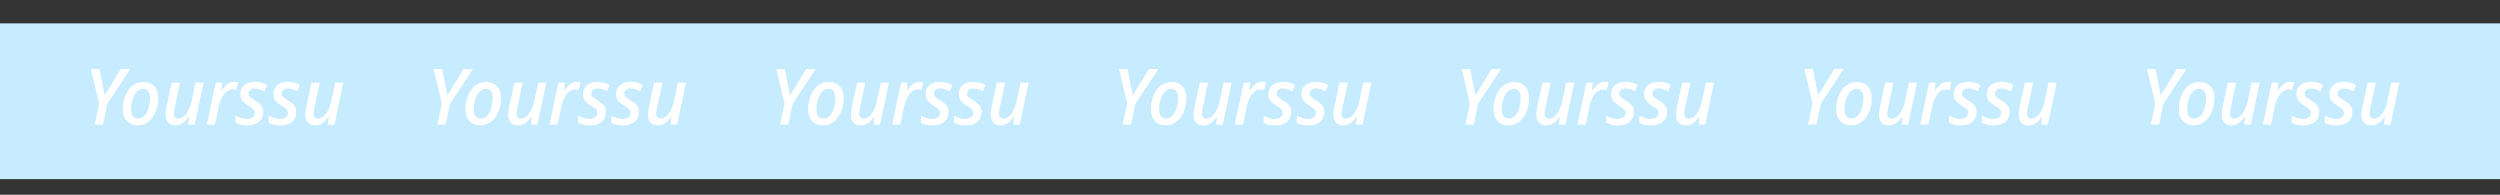 <svg width="321" height="25" viewBox="0 0 321 25" fill="none" xmlns="http://www.w3.org/2000/svg">
<rect x="0" y="0" width="321" height="25" fill="#333333" stroke="none"/>
<rect y="3" width="321" height="20" fill="#C7EBFF"/>
<path d="M12.152 16L12.732 13.31L11.682 8.86H12.762L13.452 12.24L15.522 8.86H16.732L13.782 13.33L13.222 16H12.152ZM17.663 16.09C17.276 16.09 16.939 16.007 16.653 15.84C16.373 15.673 16.153 15.437 15.993 15.13C15.839 14.823 15.763 14.46 15.763 14.04C15.763 13.7 15.799 13.36 15.873 13.02C15.946 12.68 16.053 12.36 16.193 12.06C16.333 11.76 16.509 11.497 16.723 11.27C16.943 11.037 17.193 10.857 17.473 10.73C17.759 10.597 18.079 10.53 18.433 10.53C18.826 10.53 19.163 10.613 19.443 10.78C19.729 10.947 19.949 11.187 20.103 11.5C20.256 11.807 20.333 12.173 20.333 12.6C20.333 12.94 20.296 13.277 20.223 13.61C20.149 13.943 20.043 14.26 19.903 14.56C19.763 14.853 19.586 15.117 19.373 15.35C19.159 15.577 18.909 15.757 18.623 15.89C18.343 16.023 18.023 16.09 17.663 16.09ZM17.763 15.22C17.929 15.22 18.089 15.18 18.243 15.1C18.396 15.013 18.533 14.893 18.653 14.74C18.779 14.58 18.886 14.39 18.973 14.17C19.066 13.95 19.136 13.703 19.183 13.43C19.236 13.157 19.263 12.86 19.263 12.54C19.263 12.347 19.233 12.163 19.173 11.99C19.119 11.817 19.029 11.677 18.903 11.57C18.776 11.457 18.603 11.4 18.383 11.4C18.189 11.4 18.009 11.45 17.843 11.55C17.683 11.643 17.539 11.777 17.413 11.95C17.293 12.123 17.186 12.323 17.093 12.55C17.006 12.77 16.939 13.01 16.893 13.27C16.853 13.523 16.833 13.783 16.833 14.05C16.833 14.423 16.909 14.713 17.063 14.92C17.223 15.12 17.456 15.22 17.763 15.22ZM22.532 16.1C22.266 16.1 22.036 16.047 21.842 15.94C21.656 15.833 21.512 15.677 21.412 15.47C21.312 15.263 21.262 15.013 21.262 14.72C21.262 14.573 21.272 14.423 21.292 14.27C21.312 14.117 21.339 13.957 21.372 13.79L22.052 10.61H23.112L22.412 13.93C22.386 14.063 22.362 14.183 22.342 14.29C22.329 14.397 22.322 14.493 22.322 14.58C22.322 14.787 22.369 14.947 22.462 15.06C22.556 15.173 22.706 15.23 22.912 15.23C23.126 15.23 23.339 15.147 23.552 14.98C23.772 14.813 23.976 14.56 24.162 14.22C24.349 13.873 24.499 13.437 24.612 12.91L25.102 10.61H26.142L25.002 16H24.162L24.272 15H24.232C24.106 15.18 23.959 15.357 23.792 15.53C23.632 15.697 23.449 15.833 23.242 15.94C23.036 16.047 22.799 16.1 22.532 16.1ZM26.548 16L27.698 10.61H28.528L28.418 11.61H28.468C28.608 11.41 28.755 11.23 28.908 11.07C29.062 10.903 29.232 10.77 29.418 10.67C29.605 10.563 29.815 10.51 30.048 10.51C30.135 10.51 30.225 10.517 30.318 10.53C30.412 10.537 30.492 10.55 30.558 10.57L30.318 11.55C30.245 11.53 30.168 11.513 30.088 11.5C30.008 11.487 29.925 11.48 29.838 11.48C29.625 11.48 29.425 11.537 29.238 11.65C29.058 11.763 28.895 11.917 28.748 12.11C28.602 12.303 28.475 12.523 28.368 12.77C28.262 13.017 28.178 13.277 28.118 13.55L27.598 16H26.548ZM31.716 16.1C31.402 16.1 31.126 16.07 30.886 16.01C30.646 15.95 30.432 15.87 30.246 15.77L30.256 14.84C30.442 14.953 30.659 15.053 30.906 15.14C31.159 15.227 31.416 15.27 31.676 15.27C31.896 15.27 32.079 15.24 32.226 15.18C32.379 15.113 32.499 15.023 32.586 14.91C32.672 14.79 32.716 14.653 32.716 14.5C32.716 14.38 32.692 14.277 32.646 14.19C32.599 14.097 32.516 14.003 32.396 13.91C32.282 13.817 32.116 13.707 31.896 13.58C31.669 13.44 31.479 13.3 31.326 13.16C31.172 13.02 31.056 12.867 30.976 12.7C30.896 12.527 30.856 12.327 30.856 12.1C30.862 11.767 30.939 11.483 31.086 11.25C31.232 11.017 31.442 10.837 31.716 10.71C31.996 10.577 32.326 10.51 32.706 10.51C33.012 10.51 33.299 10.547 33.566 10.62C33.832 10.693 34.072 10.79 34.286 10.91L33.946 11.71C33.772 11.623 33.582 11.543 33.376 11.47C33.176 11.397 32.949 11.36 32.696 11.36C32.469 11.36 32.282 11.42 32.136 11.54C31.989 11.66 31.916 11.82 31.916 12.02C31.916 12.12 31.939 12.213 31.986 12.3C32.032 12.38 32.112 12.467 32.226 12.56C32.339 12.647 32.496 12.753 32.696 12.88C32.909 13.007 33.099 13.137 33.266 13.27C33.432 13.403 33.562 13.56 33.656 13.74C33.749 13.913 33.796 14.127 33.796 14.38C33.789 14.753 33.699 15.07 33.526 15.33C33.359 15.583 33.119 15.777 32.806 15.91C32.499 16.037 32.136 16.1 31.716 16.1ZM35.964 16.1C35.651 16.1 35.374 16.07 35.134 16.01C34.894 15.95 34.681 15.87 34.494 15.77L34.504 14.84C34.691 14.953 34.907 15.053 35.154 15.14C35.407 15.227 35.664 15.27 35.924 15.27C36.144 15.27 36.327 15.24 36.474 15.18C36.627 15.113 36.747 15.023 36.834 14.91C36.92 14.79 36.964 14.653 36.964 14.5C36.964 14.38 36.941 14.277 36.894 14.19C36.847 14.097 36.764 14.003 36.644 13.91C36.531 13.817 36.364 13.707 36.144 13.58C35.917 13.44 35.727 13.3 35.574 13.16C35.42 13.02 35.304 12.867 35.224 12.7C35.144 12.527 35.104 12.327 35.104 12.1C35.111 11.767 35.187 11.483 35.334 11.25C35.48 11.017 35.691 10.837 35.964 10.71C36.244 10.577 36.574 10.51 36.954 10.51C37.261 10.51 37.547 10.547 37.814 10.62C38.081 10.693 38.321 10.79 38.534 10.91L38.194 11.71C38.02 11.623 37.831 11.543 37.624 11.47C37.424 11.397 37.197 11.36 36.944 11.36C36.717 11.36 36.531 11.42 36.384 11.54C36.237 11.66 36.164 11.82 36.164 12.02C36.164 12.12 36.187 12.213 36.234 12.3C36.281 12.38 36.361 12.467 36.474 12.56C36.587 12.647 36.744 12.753 36.944 12.88C37.157 13.007 37.347 13.137 37.514 13.27C37.681 13.403 37.81 13.56 37.904 13.74C37.997 13.913 38.044 14.127 38.044 14.38C38.037 14.753 37.947 15.07 37.774 15.33C37.607 15.583 37.367 15.777 37.054 15.91C36.747 16.037 36.384 16.1 35.964 16.1ZM40.472 16.1C40.205 16.1 39.975 16.047 39.782 15.94C39.595 15.833 39.452 15.677 39.352 15.47C39.252 15.263 39.202 15.013 39.202 14.72C39.202 14.573 39.212 14.423 39.232 14.27C39.252 14.117 39.279 13.957 39.312 13.79L39.992 10.61H41.052L40.352 13.93C40.325 14.063 40.302 14.183 40.282 14.29C40.269 14.397 40.262 14.493 40.262 14.58C40.262 14.787 40.309 14.947 40.402 15.06C40.495 15.173 40.645 15.23 40.852 15.23C41.065 15.23 41.279 15.147 41.492 14.98C41.712 14.813 41.915 14.56 42.102 14.22C42.288 13.873 42.438 13.437 42.552 12.91L43.042 10.61H44.082L42.942 16H42.102L42.212 15H42.172C42.045 15.18 41.898 15.357 41.732 15.53C41.572 15.697 41.389 15.833 41.182 15.94C40.975 16.047 40.739 16.1 40.472 16.1Z" fill="white"/>
<path d="M56.152 16L56.732 13.31L55.682 8.86H56.762L57.452 12.24L59.522 8.86H60.732L57.782 13.33L57.222 16H56.152ZM61.663 16.09C61.276 16.09 60.939 16.007 60.653 15.84C60.373 15.673 60.153 15.437 59.993 15.13C59.839 14.823 59.763 14.46 59.763 14.04C59.763 13.7 59.799 13.36 59.873 13.02C59.946 12.68 60.053 12.36 60.193 12.06C60.333 11.76 60.509 11.497 60.723 11.27C60.943 11.037 61.193 10.857 61.473 10.73C61.759 10.597 62.079 10.53 62.433 10.53C62.826 10.53 63.163 10.613 63.443 10.78C63.729 10.947 63.949 11.187 64.103 11.5C64.256 11.807 64.333 12.173 64.333 12.6C64.333 12.94 64.296 13.277 64.223 13.61C64.149 13.943 64.043 14.26 63.903 14.56C63.763 14.853 63.586 15.117 63.373 15.35C63.159 15.577 62.909 15.757 62.623 15.89C62.343 16.023 62.023 16.09 61.663 16.09ZM61.763 15.22C61.929 15.22 62.089 15.18 62.243 15.1C62.396 15.013 62.533 14.893 62.653 14.74C62.779 14.58 62.886 14.39 62.973 14.17C63.066 13.95 63.136 13.703 63.183 13.43C63.236 13.157 63.263 12.86 63.263 12.54C63.263 12.347 63.233 12.163 63.173 11.99C63.119 11.817 63.029 11.677 62.903 11.57C62.776 11.457 62.603 11.4 62.383 11.4C62.189 11.4 62.009 11.45 61.843 11.55C61.683 11.643 61.539 11.777 61.413 11.95C61.293 12.123 61.186 12.323 61.093 12.55C61.006 12.77 60.939 13.01 60.893 13.27C60.853 13.523 60.833 13.783 60.833 14.05C60.833 14.423 60.909 14.713 61.063 14.92C61.223 15.12 61.456 15.22 61.763 15.22ZM66.532 16.1C66.266 16.1 66.036 16.047 65.842 15.94C65.656 15.833 65.512 15.677 65.412 15.47C65.312 15.263 65.262 15.013 65.262 14.72C65.262 14.573 65.272 14.423 65.292 14.27C65.312 14.117 65.339 13.957 65.372 13.79L66.052 10.61H67.112L66.412 13.93C66.386 14.063 66.362 14.183 66.342 14.29C66.329 14.397 66.322 14.493 66.322 14.58C66.322 14.787 66.369 14.947 66.462 15.06C66.556 15.173 66.706 15.23 66.912 15.23C67.126 15.23 67.339 15.147 67.552 14.98C67.772 14.813 67.976 14.56 68.162 14.22C68.349 13.873 68.499 13.437 68.612 12.91L69.102 10.61H70.142L69.002 16H68.162L68.272 15H68.232C68.106 15.18 67.959 15.357 67.792 15.53C67.632 15.697 67.449 15.833 67.242 15.94C67.036 16.047 66.799 16.1 66.532 16.1ZM70.548 16L71.698 10.61H72.528L72.418 11.61H72.468C72.608 11.41 72.755 11.23 72.908 11.07C73.062 10.903 73.232 10.77 73.418 10.67C73.605 10.563 73.815 10.51 74.048 10.51C74.135 10.51 74.225 10.517 74.318 10.53C74.412 10.537 74.492 10.55 74.558 10.57L74.318 11.55C74.245 11.53 74.168 11.513 74.088 11.5C74.008 11.487 73.925 11.48 73.838 11.48C73.625 11.48 73.425 11.537 73.238 11.65C73.058 11.763 72.895 11.917 72.748 12.11C72.602 12.303 72.475 12.523 72.368 12.77C72.262 13.017 72.178 13.277 72.118 13.55L71.598 16H70.548ZM75.716 16.1C75.402 16.1 75.126 16.07 74.886 16.01C74.646 15.95 74.432 15.87 74.246 15.77L74.256 14.84C74.442 14.953 74.659 15.053 74.906 15.14C75.159 15.227 75.416 15.27 75.676 15.27C75.896 15.27 76.079 15.24 76.226 15.18C76.379 15.113 76.499 15.023 76.586 14.91C76.672 14.79 76.716 14.653 76.716 14.5C76.716 14.38 76.692 14.277 76.646 14.19C76.599 14.097 76.516 14.003 76.396 13.91C76.282 13.817 76.116 13.707 75.896 13.58C75.669 13.44 75.479 13.3 75.326 13.16C75.172 13.02 75.056 12.867 74.976 12.7C74.896 12.527 74.856 12.327 74.856 12.1C74.862 11.767 74.939 11.483 75.086 11.25C75.232 11.017 75.442 10.837 75.716 10.71C75.996 10.577 76.326 10.51 76.706 10.51C77.012 10.51 77.299 10.547 77.566 10.62C77.832 10.693 78.072 10.79 78.286 10.91L77.946 11.71C77.772 11.623 77.582 11.543 77.376 11.47C77.176 11.397 76.949 11.36 76.696 11.36C76.469 11.36 76.282 11.42 76.136 11.54C75.989 11.66 75.916 11.82 75.916 12.02C75.916 12.12 75.939 12.213 75.986 12.3C76.032 12.38 76.112 12.467 76.226 12.56C76.339 12.647 76.496 12.753 76.696 12.88C76.909 13.007 77.099 13.137 77.266 13.27C77.432 13.403 77.562 13.56 77.656 13.74C77.749 13.913 77.796 14.127 77.796 14.38C77.789 14.753 77.699 15.07 77.526 15.33C77.359 15.583 77.119 15.777 76.806 15.91C76.499 16.037 76.136 16.1 75.716 16.1ZM79.964 16.1C79.65 16.1 79.374 16.07 79.134 16.01C78.894 15.95 78.68 15.87 78.494 15.77L78.504 14.84C78.691 14.953 78.907 15.053 79.154 15.14C79.407 15.227 79.664 15.27 79.924 15.27C80.144 15.27 80.327 15.24 80.474 15.18C80.627 15.113 80.747 15.023 80.834 14.91C80.921 14.79 80.964 14.653 80.964 14.5C80.964 14.38 80.941 14.277 80.894 14.19C80.847 14.097 80.764 14.003 80.644 13.91C80.531 13.817 80.364 13.707 80.144 13.58C79.917 13.44 79.727 13.3 79.574 13.16C79.421 13.02 79.304 12.867 79.224 12.7C79.144 12.527 79.104 12.327 79.104 12.1C79.111 11.767 79.187 11.483 79.334 11.25C79.481 11.017 79.691 10.837 79.964 10.71C80.244 10.577 80.574 10.51 80.954 10.51C81.26 10.51 81.547 10.547 81.814 10.62C82.081 10.693 82.32 10.79 82.534 10.91L82.194 11.71C82.02 11.623 81.831 11.543 81.624 11.47C81.424 11.397 81.197 11.36 80.944 11.36C80.717 11.36 80.531 11.42 80.384 11.54C80.237 11.66 80.164 11.82 80.164 12.02C80.164 12.12 80.187 12.213 80.234 12.3C80.281 12.38 80.361 12.467 80.474 12.56C80.587 12.647 80.744 12.753 80.944 12.88C81.157 13.007 81.347 13.137 81.514 13.27C81.68 13.403 81.811 13.56 81.904 13.74C81.997 13.913 82.044 14.127 82.044 14.38C82.037 14.753 81.947 15.07 81.774 15.33C81.607 15.583 81.367 15.777 81.054 15.91C80.747 16.037 80.384 16.1 79.964 16.1ZM84.472 16.1C84.205 16.1 83.975 16.047 83.782 15.94C83.595 15.833 83.452 15.677 83.352 15.47C83.252 15.263 83.202 15.013 83.202 14.72C83.202 14.573 83.212 14.423 83.232 14.27C83.252 14.117 83.278 13.957 83.312 13.79L83.992 10.61H85.052L84.352 13.93C84.325 14.063 84.302 14.183 84.282 14.29C84.269 14.397 84.262 14.493 84.262 14.58C84.262 14.787 84.308 14.947 84.402 15.06C84.495 15.173 84.645 15.23 84.852 15.23C85.065 15.23 85.278 15.147 85.492 14.98C85.712 14.813 85.915 14.56 86.102 14.22C86.288 13.873 86.439 13.437 86.552 12.91L87.042 10.61H88.082L86.942 16H86.102L86.212 15H86.172C86.045 15.18 85.898 15.357 85.732 15.53C85.572 15.697 85.388 15.833 85.182 15.94C84.975 16.047 84.739 16.1 84.472 16.1Z" fill="white"/>
<path d="M100.152 16L100.732 13.31L99.682 8.86H100.762L101.452 12.24L103.522 8.86H104.732L101.782 13.33L101.222 16H100.152ZM105.663 16.09C105.276 16.09 104.939 16.007 104.653 15.84C104.373 15.673 104.153 15.437 103.993 15.13C103.839 14.823 103.763 14.46 103.763 14.04C103.763 13.7 103.799 13.36 103.873 13.02C103.946 12.68 104.053 12.36 104.193 12.06C104.333 11.76 104.509 11.497 104.723 11.27C104.943 11.037 105.193 10.857 105.473 10.73C105.759 10.597 106.079 10.53 106.433 10.53C106.826 10.53 107.163 10.613 107.443 10.78C107.729 10.947 107.949 11.187 108.103 11.5C108.256 11.807 108.333 12.173 108.333 12.6C108.333 12.94 108.296 13.277 108.223 13.61C108.149 13.943 108.043 14.26 107.903 14.56C107.763 14.853 107.586 15.117 107.373 15.35C107.159 15.577 106.909 15.757 106.623 15.89C106.343 16.023 106.023 16.09 105.663 16.09ZM105.763 15.22C105.929 15.22 106.089 15.18 106.243 15.1C106.396 15.013 106.533 14.893 106.653 14.74C106.779 14.58 106.886 14.39 106.973 14.17C107.066 13.95 107.136 13.703 107.183 13.43C107.236 13.157 107.263 12.86 107.263 12.54C107.263 12.347 107.233 12.163 107.173 11.99C107.119 11.817 107.029 11.677 106.903 11.57C106.776 11.457 106.603 11.4 106.383 11.4C106.189 11.4 106.009 11.45 105.843 11.55C105.683 11.643 105.539 11.777 105.413 11.95C105.293 12.123 105.186 12.323 105.093 12.55C105.006 12.77 104.939 13.01 104.893 13.27C104.853 13.523 104.833 13.783 104.833 14.05C104.833 14.423 104.909 14.713 105.063 14.92C105.223 15.12 105.456 15.22 105.763 15.22ZM110.532 16.1C110.266 16.1 110.036 16.047 109.842 15.94C109.656 15.833 109.512 15.677 109.412 15.47C109.312 15.263 109.262 15.013 109.262 14.72C109.262 14.573 109.272 14.423 109.292 14.27C109.312 14.117 109.339 13.957 109.372 13.79L110.052 10.61H111.112L110.412 13.93C110.386 14.063 110.362 14.183 110.342 14.29C110.329 14.397 110.322 14.493 110.322 14.58C110.322 14.787 110.369 14.947 110.462 15.06C110.556 15.173 110.706 15.23 110.912 15.23C111.126 15.23 111.339 15.147 111.552 14.98C111.772 14.813 111.976 14.56 112.162 14.22C112.349 13.873 112.499 13.437 112.612 12.91L113.102 10.61H114.142L113.002 16H112.162L112.272 15H112.232C112.106 15.18 111.959 15.357 111.792 15.53C111.632 15.697 111.449 15.833 111.242 15.94C111.036 16.047 110.799 16.1 110.532 16.1ZM114.548 16L115.698 10.61H116.528L116.418 11.61H116.468C116.608 11.41 116.755 11.23 116.908 11.07C117.062 10.903 117.232 10.77 117.418 10.67C117.605 10.563 117.815 10.51 118.048 10.51C118.135 10.51 118.225 10.517 118.318 10.53C118.412 10.537 118.492 10.55 118.558 10.57L118.318 11.55C118.245 11.53 118.168 11.513 118.088 11.5C118.008 11.487 117.925 11.48 117.838 11.48C117.625 11.48 117.425 11.537 117.238 11.65C117.058 11.763 116.895 11.917 116.748 12.11C116.602 12.303 116.475 12.523 116.368 12.77C116.262 13.017 116.178 13.277 116.118 13.55L115.598 16H114.548ZM119.716 16.1C119.402 16.1 119.126 16.07 118.886 16.01C118.646 15.95 118.432 15.87 118.246 15.77L118.256 14.84C118.442 14.953 118.659 15.053 118.906 15.14C119.159 15.227 119.416 15.27 119.676 15.27C119.896 15.27 120.079 15.24 120.226 15.18C120.379 15.113 120.499 15.023 120.586 14.91C120.672 14.79 120.716 14.653 120.716 14.5C120.716 14.38 120.692 14.277 120.646 14.19C120.599 14.097 120.516 14.003 120.396 13.91C120.282 13.817 120.116 13.707 119.896 13.58C119.669 13.44 119.479 13.3 119.326 13.16C119.172 13.02 119.056 12.867 118.976 12.7C118.896 12.527 118.856 12.327 118.856 12.1C118.862 11.767 118.939 11.483 119.086 11.25C119.232 11.017 119.442 10.837 119.716 10.71C119.996 10.577 120.326 10.51 120.706 10.51C121.012 10.51 121.299 10.547 121.566 10.62C121.832 10.693 122.072 10.79 122.286 10.91L121.946 11.71C121.772 11.623 121.582 11.543 121.376 11.47C121.176 11.397 120.949 11.36 120.696 11.36C120.469 11.36 120.282 11.42 120.136 11.54C119.989 11.66 119.916 11.82 119.916 12.02C119.916 12.12 119.939 12.213 119.986 12.3C120.032 12.38 120.112 12.467 120.226 12.56C120.339 12.647 120.496 12.753 120.696 12.88C120.909 13.007 121.099 13.137 121.266 13.27C121.432 13.403 121.562 13.56 121.656 13.74C121.749 13.913 121.796 14.127 121.796 14.38C121.789 14.753 121.699 15.07 121.526 15.33C121.359 15.583 121.119 15.777 120.806 15.91C120.499 16.037 120.136 16.1 119.716 16.1ZM123.964 16.1C123.65 16.1 123.374 16.07 123.134 16.01C122.894 15.95 122.68 15.87 122.494 15.77L122.504 14.84C122.69 14.953 122.907 15.053 123.154 15.14C123.407 15.227 123.664 15.27 123.924 15.27C124.144 15.27 124.327 15.24 124.474 15.18C124.627 15.113 124.747 15.023 124.834 14.91C124.92 14.79 124.964 14.653 124.964 14.5C124.964 14.38 124.94 14.277 124.894 14.19C124.847 14.097 124.764 14.003 124.644 13.91C124.53 13.817 124.364 13.707 124.144 13.58C123.917 13.44 123.727 13.3 123.574 13.16C123.42 13.02 123.304 12.867 123.224 12.7C123.144 12.527 123.104 12.327 123.104 12.1C123.11 11.767 123.187 11.483 123.334 11.25C123.48 11.017 123.69 10.837 123.964 10.71C124.244 10.577 124.574 10.51 124.954 10.51C125.26 10.51 125.547 10.547 125.814 10.62C126.08 10.693 126.32 10.79 126.534 10.91L126.194 11.71C126.02 11.623 125.83 11.543 125.624 11.47C125.424 11.397 125.197 11.36 124.944 11.36C124.717 11.36 124.53 11.42 124.384 11.54C124.237 11.66 124.164 11.82 124.164 12.02C124.164 12.12 124.187 12.213 124.234 12.3C124.28 12.38 124.36 12.467 124.474 12.56C124.587 12.647 124.744 12.753 124.944 12.88C125.157 13.007 125.347 13.137 125.514 13.27C125.68 13.403 125.81 13.56 125.904 13.74C125.997 13.913 126.044 14.127 126.044 14.38C126.037 14.753 125.947 15.07 125.774 15.33C125.607 15.583 125.367 15.777 125.054 15.91C124.747 16.037 124.384 16.1 123.964 16.1ZM128.472 16.1C128.205 16.1 127.975 16.047 127.782 15.94C127.595 15.833 127.452 15.677 127.352 15.47C127.252 15.263 127.202 15.013 127.202 14.72C127.202 14.573 127.212 14.423 127.232 14.27C127.252 14.117 127.279 13.957 127.312 13.79L127.992 10.61H129.052L128.352 13.93C128.325 14.063 128.302 14.183 128.282 14.29C128.269 14.397 128.262 14.493 128.262 14.58C128.262 14.787 128.309 14.947 128.402 15.06C128.495 15.173 128.645 15.23 128.852 15.23C129.065 15.23 129.279 15.147 129.492 14.98C129.712 14.813 129.915 14.56 130.102 14.22C130.289 13.873 130.439 13.437 130.552 12.91L131.042 10.61H132.082L130.942 16H130.102L130.212 15H130.172C130.045 15.18 129.899 15.357 129.732 15.53C129.572 15.697 129.389 15.833 129.182 15.94C128.975 16.047 128.739 16.1 128.472 16.1Z" fill="white"/>
<path d="M144.152 16L144.732 13.31L143.682 8.86H144.762L145.452 12.24L147.522 8.86H148.732L145.782 13.33L145.222 16H144.152ZM149.663 16.09C149.276 16.09 148.939 16.007 148.653 15.84C148.373 15.673 148.153 15.437 147.993 15.13C147.839 14.823 147.763 14.46 147.763 14.04C147.763 13.7 147.799 13.36 147.873 13.02C147.946 12.68 148.053 12.36 148.193 12.06C148.333 11.76 148.509 11.497 148.723 11.27C148.943 11.037 149.193 10.857 149.473 10.73C149.759 10.597 150.079 10.53 150.433 10.53C150.826 10.53 151.163 10.613 151.443 10.78C151.729 10.947 151.949 11.187 152.103 11.5C152.256 11.807 152.333 12.173 152.333 12.6C152.333 12.94 152.296 13.277 152.223 13.61C152.149 13.943 152.043 14.26 151.903 14.56C151.763 14.853 151.586 15.117 151.373 15.35C151.159 15.577 150.909 15.757 150.623 15.89C150.343 16.023 150.023 16.09 149.663 16.09ZM149.763 15.22C149.929 15.22 150.089 15.18 150.243 15.1C150.396 15.013 150.533 14.893 150.653 14.74C150.779 14.58 150.886 14.39 150.973 14.17C151.066 13.95 151.136 13.703 151.183 13.43C151.236 13.157 151.263 12.86 151.263 12.54C151.263 12.347 151.233 12.163 151.173 11.99C151.119 11.817 151.029 11.677 150.903 11.57C150.776 11.457 150.603 11.4 150.383 11.4C150.189 11.4 150.009 11.45 149.843 11.55C149.683 11.643 149.539 11.777 149.413 11.95C149.293 12.123 149.186 12.323 149.093 12.55C149.006 12.77 148.939 13.01 148.893 13.27C148.853 13.523 148.833 13.783 148.833 14.05C148.833 14.423 148.909 14.713 149.063 14.92C149.223 15.12 149.456 15.22 149.763 15.22ZM154.532 16.1C154.266 16.1 154.036 16.047 153.842 15.94C153.656 15.833 153.512 15.677 153.412 15.47C153.312 15.263 153.262 15.013 153.262 14.72C153.262 14.573 153.272 14.423 153.292 14.27C153.312 14.117 153.339 13.957 153.372 13.79L154.052 10.61H155.112L154.412 13.93C154.386 14.063 154.362 14.183 154.342 14.29C154.329 14.397 154.322 14.493 154.322 14.58C154.322 14.787 154.369 14.947 154.462 15.06C154.556 15.173 154.706 15.23 154.912 15.23C155.126 15.23 155.339 15.147 155.552 14.98C155.772 14.813 155.976 14.56 156.162 14.22C156.349 13.873 156.499 13.437 156.612 12.91L157.102 10.61H158.142L157.002 16H156.162L156.272 15H156.232C156.106 15.18 155.959 15.357 155.792 15.53C155.632 15.697 155.449 15.833 155.242 15.94C155.036 16.047 154.799 16.1 154.532 16.1ZM158.548 16L159.698 10.61H160.528L160.418 11.61H160.468C160.608 11.41 160.755 11.23 160.908 11.07C161.062 10.903 161.232 10.77 161.418 10.67C161.605 10.563 161.815 10.51 162.048 10.51C162.135 10.51 162.225 10.517 162.318 10.53C162.412 10.537 162.492 10.55 162.558 10.57L162.318 11.55C162.245 11.53 162.168 11.513 162.088 11.5C162.008 11.487 161.925 11.48 161.838 11.48C161.625 11.48 161.425 11.537 161.238 11.65C161.058 11.763 160.895 11.917 160.748 12.11C160.602 12.303 160.475 12.523 160.368 12.77C160.262 13.017 160.178 13.277 160.118 13.55L159.598 16H158.548ZM163.716 16.1C163.402 16.1 163.126 16.07 162.886 16.01C162.646 15.95 162.432 15.87 162.246 15.77L162.256 14.84C162.442 14.953 162.659 15.053 162.906 15.14C163.159 15.227 163.416 15.27 163.676 15.27C163.896 15.27 164.079 15.24 164.226 15.18C164.379 15.113 164.499 15.023 164.586 14.91C164.672 14.79 164.716 14.653 164.716 14.5C164.716 14.38 164.692 14.277 164.646 14.19C164.599 14.097 164.516 14.003 164.396 13.91C164.282 13.817 164.116 13.707 163.896 13.58C163.669 13.44 163.479 13.3 163.326 13.16C163.172 13.02 163.056 12.867 162.976 12.7C162.896 12.527 162.856 12.327 162.856 12.1C162.862 11.767 162.939 11.483 163.086 11.25C163.232 11.017 163.442 10.837 163.716 10.71C163.996 10.577 164.326 10.51 164.706 10.51C165.012 10.51 165.299 10.547 165.566 10.62C165.832 10.693 166.072 10.79 166.286 10.91L165.946 11.71C165.772 11.623 165.582 11.543 165.376 11.47C165.176 11.397 164.949 11.36 164.696 11.36C164.469 11.36 164.282 11.42 164.136 11.54C163.989 11.66 163.916 11.82 163.916 12.02C163.916 12.12 163.939 12.213 163.986 12.3C164.032 12.38 164.112 12.467 164.226 12.56C164.339 12.647 164.496 12.753 164.696 12.88C164.909 13.007 165.099 13.137 165.266 13.27C165.432 13.403 165.562 13.56 165.656 13.74C165.749 13.913 165.796 14.127 165.796 14.38C165.789 14.753 165.699 15.07 165.526 15.33C165.359 15.583 165.119 15.777 164.806 15.91C164.499 16.037 164.136 16.1 163.716 16.1ZM167.964 16.1C167.65 16.1 167.374 16.07 167.134 16.01C166.894 15.95 166.68 15.87 166.494 15.77L166.504 14.84C166.69 14.953 166.907 15.053 167.154 15.14C167.407 15.227 167.664 15.27 167.924 15.27C168.144 15.27 168.327 15.24 168.474 15.18C168.627 15.113 168.747 15.023 168.834 14.91C168.92 14.79 168.964 14.653 168.964 14.5C168.964 14.38 168.94 14.277 168.894 14.19C168.847 14.097 168.764 14.003 168.644 13.91C168.53 13.817 168.364 13.707 168.144 13.58C167.917 13.44 167.727 13.3 167.574 13.16C167.42 13.02 167.304 12.867 167.224 12.7C167.144 12.527 167.104 12.327 167.104 12.1C167.11 11.767 167.187 11.483 167.334 11.25C167.48 11.017 167.69 10.837 167.964 10.71C168.244 10.577 168.574 10.51 168.954 10.51C169.26 10.51 169.547 10.547 169.814 10.62C170.08 10.693 170.32 10.79 170.534 10.91L170.194 11.71C170.02 11.623 169.83 11.543 169.624 11.47C169.424 11.397 169.197 11.36 168.944 11.36C168.717 11.36 168.53 11.42 168.384 11.54C168.237 11.66 168.164 11.82 168.164 12.02C168.164 12.12 168.187 12.213 168.234 12.3C168.28 12.38 168.36 12.467 168.474 12.56C168.587 12.647 168.744 12.753 168.944 12.88C169.157 13.007 169.347 13.137 169.514 13.27C169.68 13.403 169.81 13.56 169.904 13.74C169.997 13.913 170.044 14.127 170.044 14.38C170.037 14.753 169.947 15.07 169.774 15.33C169.607 15.583 169.367 15.777 169.054 15.91C168.747 16.037 168.384 16.1 167.964 16.1ZM172.472 16.1C172.205 16.1 171.975 16.047 171.782 15.94C171.595 15.833 171.452 15.677 171.352 15.47C171.252 15.263 171.202 15.013 171.202 14.72C171.202 14.573 171.212 14.423 171.232 14.27C171.252 14.117 171.279 13.957 171.312 13.79L171.992 10.61H173.052L172.352 13.93C172.325 14.063 172.302 14.183 172.282 14.29C172.269 14.397 172.262 14.493 172.262 14.58C172.262 14.787 172.309 14.947 172.402 15.06C172.495 15.173 172.645 15.23 172.852 15.23C173.065 15.23 173.279 15.147 173.492 14.98C173.712 14.813 173.915 14.56 174.102 14.22C174.289 13.873 174.439 13.437 174.552 12.91L175.042 10.61H176.082L174.942 16H174.102L174.212 15H174.172C174.045 15.18 173.899 15.357 173.732 15.53C173.572 15.697 173.389 15.833 173.182 15.94C172.975 16.047 172.739 16.1 172.472 16.1Z" fill="white"/>
<path d="M188.152 16L188.732 13.31L187.682 8.86H188.762L189.452 12.24L191.522 8.86H192.732L189.782 13.33L189.222 16H188.152ZM193.663 16.09C193.276 16.09 192.939 16.007 192.653 15.84C192.373 15.673 192.153 15.437 191.993 15.13C191.839 14.823 191.763 14.46 191.763 14.04C191.763 13.7 191.799 13.36 191.873 13.02C191.946 12.68 192.053 12.36 192.193 12.06C192.333 11.76 192.509 11.497 192.723 11.27C192.943 11.037 193.193 10.857 193.473 10.73C193.759 10.597 194.079 10.53 194.433 10.53C194.826 10.53 195.163 10.613 195.443 10.78C195.729 10.947 195.949 11.187 196.103 11.5C196.256 11.807 196.333 12.173 196.333 12.6C196.333 12.94 196.296 13.277 196.223 13.61C196.149 13.943 196.043 14.26 195.903 14.56C195.763 14.853 195.586 15.117 195.373 15.35C195.159 15.577 194.909 15.757 194.623 15.89C194.343 16.023 194.023 16.09 193.663 16.09ZM193.763 15.22C193.929 15.22 194.089 15.18 194.243 15.1C194.396 15.013 194.533 14.893 194.653 14.74C194.779 14.58 194.886 14.39 194.973 14.17C195.066 13.95 195.136 13.703 195.183 13.43C195.236 13.157 195.263 12.86 195.263 12.54C195.263 12.347 195.233 12.163 195.173 11.99C195.119 11.817 195.029 11.677 194.903 11.57C194.776 11.457 194.603 11.4 194.383 11.4C194.189 11.4 194.009 11.45 193.843 11.55C193.683 11.643 193.539 11.777 193.413 11.95C193.293 12.123 193.186 12.323 193.093 12.55C193.006 12.77 192.939 13.01 192.893 13.27C192.853 13.523 192.833 13.783 192.833 14.05C192.833 14.423 192.909 14.713 193.063 14.92C193.223 15.12 193.456 15.22 193.763 15.22ZM198.532 16.1C198.266 16.1 198.036 16.047 197.842 15.94C197.656 15.833 197.512 15.677 197.412 15.47C197.312 15.263 197.262 15.013 197.262 14.72C197.262 14.573 197.272 14.423 197.292 14.27C197.312 14.117 197.339 13.957 197.372 13.79L198.052 10.61H199.112L198.412 13.93C198.386 14.063 198.362 14.183 198.342 14.29C198.329 14.397 198.322 14.493 198.322 14.58C198.322 14.787 198.369 14.947 198.462 15.06C198.556 15.173 198.706 15.23 198.912 15.23C199.126 15.23 199.339 15.147 199.552 14.98C199.772 14.813 199.976 14.56 200.162 14.22C200.349 13.873 200.499 13.437 200.612 12.91L201.102 10.61H202.142L201.002 16H200.162L200.272 15H200.232C200.106 15.18 199.959 15.357 199.792 15.53C199.632 15.697 199.449 15.833 199.242 15.94C199.036 16.047 198.799 16.1 198.532 16.1ZM202.548 16L203.698 10.61H204.528L204.418 11.61H204.468C204.608 11.41 204.755 11.23 204.908 11.07C205.062 10.903 205.232 10.77 205.418 10.67C205.605 10.563 205.815 10.51 206.048 10.51C206.135 10.51 206.225 10.517 206.318 10.53C206.412 10.537 206.492 10.55 206.558 10.57L206.318 11.55C206.245 11.53 206.168 11.513 206.088 11.5C206.008 11.487 205.925 11.48 205.838 11.48C205.625 11.48 205.425 11.537 205.238 11.65C205.058 11.763 204.895 11.917 204.748 12.11C204.602 12.303 204.475 12.523 204.368 12.77C204.262 13.017 204.178 13.277 204.118 13.55L203.598 16H202.548ZM207.716 16.1C207.402 16.1 207.126 16.07 206.886 16.01C206.646 15.95 206.432 15.87 206.246 15.77L206.256 14.84C206.442 14.953 206.659 15.053 206.906 15.14C207.159 15.227 207.416 15.27 207.676 15.27C207.896 15.27 208.079 15.24 208.226 15.18C208.379 15.113 208.499 15.023 208.586 14.91C208.672 14.79 208.716 14.653 208.716 14.5C208.716 14.38 208.692 14.277 208.646 14.19C208.599 14.097 208.516 14.003 208.396 13.91C208.282 13.817 208.116 13.707 207.896 13.58C207.669 13.44 207.479 13.3 207.326 13.16C207.172 13.02 207.056 12.867 206.976 12.7C206.896 12.527 206.856 12.327 206.856 12.1C206.862 11.767 206.939 11.483 207.086 11.25C207.232 11.017 207.442 10.837 207.716 10.71C207.996 10.577 208.326 10.51 208.706 10.51C209.012 10.51 209.299 10.547 209.566 10.62C209.832 10.693 210.072 10.79 210.286 10.91L209.946 11.71C209.772 11.623 209.582 11.543 209.376 11.47C209.176 11.397 208.949 11.36 208.696 11.36C208.469 11.36 208.282 11.42 208.136 11.54C207.989 11.66 207.916 11.82 207.916 12.02C207.916 12.12 207.939 12.213 207.986 12.3C208.032 12.38 208.112 12.467 208.226 12.56C208.339 12.647 208.496 12.753 208.696 12.88C208.909 13.007 209.099 13.137 209.266 13.27C209.432 13.403 209.562 13.56 209.656 13.74C209.749 13.913 209.796 14.127 209.796 14.38C209.789 14.753 209.699 15.07 209.526 15.33C209.359 15.583 209.119 15.777 208.806 15.91C208.499 16.037 208.136 16.1 207.716 16.1ZM211.964 16.1C211.65 16.1 211.374 16.07 211.134 16.01C210.894 15.95 210.68 15.87 210.494 15.77L210.504 14.84C210.69 14.953 210.907 15.053 211.154 15.14C211.407 15.227 211.664 15.27 211.924 15.27C212.144 15.27 212.327 15.24 212.474 15.18C212.627 15.113 212.747 15.023 212.834 14.91C212.92 14.79 212.964 14.653 212.964 14.5C212.964 14.38 212.94 14.277 212.894 14.19C212.847 14.097 212.764 14.003 212.644 13.91C212.53 13.817 212.364 13.707 212.144 13.58C211.917 13.44 211.727 13.3 211.574 13.16C211.42 13.02 211.304 12.867 211.224 12.7C211.144 12.527 211.104 12.327 211.104 12.1C211.11 11.767 211.187 11.483 211.334 11.25C211.48 11.017 211.69 10.837 211.964 10.71C212.244 10.577 212.574 10.51 212.954 10.51C213.26 10.51 213.547 10.547 213.814 10.62C214.08 10.693 214.32 10.79 214.534 10.91L214.194 11.71C214.02 11.623 213.83 11.543 213.624 11.47C213.424 11.397 213.197 11.36 212.944 11.36C212.717 11.36 212.53 11.42 212.384 11.54C212.237 11.66 212.164 11.82 212.164 12.02C212.164 12.12 212.187 12.213 212.234 12.3C212.28 12.38 212.36 12.467 212.474 12.56C212.587 12.647 212.744 12.753 212.944 12.88C213.157 13.007 213.347 13.137 213.514 13.27C213.68 13.403 213.81 13.56 213.904 13.74C213.997 13.913 214.044 14.127 214.044 14.38C214.037 14.753 213.947 15.07 213.774 15.33C213.607 15.583 213.367 15.777 213.054 15.91C212.747 16.037 212.384 16.1 211.964 16.1ZM216.472 16.1C216.205 16.1 215.975 16.047 215.782 15.94C215.595 15.833 215.452 15.677 215.352 15.47C215.252 15.263 215.202 15.013 215.202 14.72C215.202 14.573 215.212 14.423 215.232 14.27C215.252 14.117 215.279 13.957 215.312 13.79L215.992 10.61H217.052L216.352 13.93C216.325 14.063 216.302 14.183 216.282 14.29C216.269 14.397 216.262 14.493 216.262 14.58C216.262 14.787 216.309 14.947 216.402 15.06C216.495 15.173 216.645 15.23 216.852 15.23C217.065 15.23 217.279 15.147 217.492 14.98C217.712 14.813 217.915 14.56 218.102 14.22C218.289 13.873 218.439 13.437 218.552 12.91L219.042 10.61H220.082L218.942 16H218.102L218.212 15H218.172C218.045 15.18 217.899 15.357 217.732 15.53C217.572 15.697 217.389 15.833 217.182 15.94C216.975 16.047 216.739 16.1 216.472 16.1Z" fill="white"/>
<path d="M232.152 16L232.732 13.31L231.682 8.86H232.762L233.452 12.24L235.522 8.86H236.732L233.782 13.33L233.222 16H232.152ZM237.663 16.09C237.276 16.09 236.939 16.007 236.653 15.84C236.373 15.673 236.153 15.437 235.993 15.13C235.839 14.823 235.763 14.46 235.763 14.04C235.763 13.7 235.799 13.36 235.873 13.02C235.946 12.68 236.053 12.36 236.193 12.06C236.333 11.76 236.509 11.497 236.723 11.27C236.943 11.037 237.193 10.857 237.473 10.73C237.759 10.597 238.079 10.53 238.433 10.53C238.826 10.53 239.163 10.613 239.443 10.78C239.729 10.947 239.949 11.187 240.103 11.5C240.256 11.807 240.333 12.173 240.333 12.6C240.333 12.94 240.296 13.277 240.223 13.61C240.149 13.943 240.043 14.26 239.903 14.56C239.763 14.853 239.586 15.117 239.373 15.35C239.159 15.577 238.909 15.757 238.623 15.89C238.343 16.023 238.023 16.09 237.663 16.09ZM237.763 15.22C237.929 15.22 238.089 15.18 238.243 15.1C238.396 15.013 238.533 14.893 238.653 14.74C238.779 14.58 238.886 14.39 238.973 14.17C239.066 13.95 239.136 13.703 239.183 13.43C239.236 13.157 239.263 12.86 239.263 12.54C239.263 12.347 239.233 12.163 239.173 11.99C239.119 11.817 239.029 11.677 238.903 11.57C238.776 11.457 238.603 11.4 238.383 11.4C238.189 11.4 238.009 11.45 237.843 11.55C237.683 11.643 237.539 11.777 237.413 11.95C237.293 12.123 237.186 12.323 237.093 12.55C237.006 12.77 236.939 13.01 236.893 13.27C236.853 13.523 236.833 13.783 236.833 14.05C236.833 14.423 236.909 14.713 237.063 14.92C237.223 15.12 237.456 15.22 237.763 15.22ZM242.532 16.1C242.266 16.1 242.036 16.047 241.842 15.94C241.656 15.833 241.512 15.677 241.412 15.47C241.312 15.263 241.262 15.013 241.262 14.72C241.262 14.573 241.272 14.423 241.292 14.27C241.312 14.117 241.339 13.957 241.372 13.79L242.052 10.61H243.112L242.412 13.93C242.386 14.063 242.362 14.183 242.342 14.29C242.329 14.397 242.322 14.493 242.322 14.58C242.322 14.787 242.369 14.947 242.462 15.06C242.556 15.173 242.706 15.23 242.912 15.23C243.126 15.23 243.339 15.147 243.552 14.98C243.772 14.813 243.976 14.56 244.162 14.22C244.349 13.873 244.499 13.437 244.612 12.91L245.102 10.61H246.142L245.002 16H244.162L244.272 15H244.232C244.106 15.18 243.959 15.357 243.792 15.53C243.632 15.697 243.449 15.833 243.242 15.94C243.036 16.047 242.799 16.1 242.532 16.1ZM246.548 16L247.698 10.61H248.528L248.418 11.61H248.468C248.608 11.41 248.755 11.23 248.908 11.07C249.062 10.903 249.232 10.77 249.418 10.67C249.605 10.563 249.815 10.51 250.048 10.51C250.135 10.51 250.225 10.517 250.318 10.53C250.412 10.537 250.492 10.55 250.558 10.57L250.318 11.55C250.245 11.53 250.168 11.513 250.088 11.5C250.008 11.487 249.925 11.48 249.838 11.48C249.625 11.48 249.425 11.537 249.238 11.65C249.058 11.763 248.895 11.917 248.748 12.11C248.602 12.303 248.475 12.523 248.368 12.77C248.262 13.017 248.178 13.277 248.118 13.55L247.598 16H246.548ZM251.716 16.1C251.402 16.1 251.126 16.07 250.886 16.01C250.646 15.95 250.432 15.87 250.246 15.77L250.256 14.84C250.442 14.953 250.659 15.053 250.906 15.14C251.159 15.227 251.416 15.27 251.676 15.27C251.896 15.27 252.079 15.24 252.226 15.18C252.379 15.113 252.499 15.023 252.586 14.91C252.672 14.79 252.716 14.653 252.716 14.5C252.716 14.38 252.692 14.277 252.646 14.19C252.599 14.097 252.516 14.003 252.396 13.91C252.282 13.817 252.116 13.707 251.896 13.58C251.669 13.44 251.479 13.3 251.326 13.16C251.172 13.02 251.056 12.867 250.976 12.7C250.896 12.527 250.856 12.327 250.856 12.1C250.862 11.767 250.939 11.483 251.086 11.25C251.232 11.017 251.442 10.837 251.716 10.71C251.996 10.577 252.326 10.51 252.706 10.51C253.012 10.51 253.299 10.547 253.566 10.62C253.832 10.693 254.072 10.79 254.286 10.91L253.946 11.71C253.772 11.623 253.582 11.543 253.376 11.47C253.176 11.397 252.949 11.36 252.696 11.36C252.469 11.36 252.282 11.42 252.136 11.54C251.989 11.66 251.916 11.82 251.916 12.02C251.916 12.12 251.939 12.213 251.986 12.3C252.032 12.38 252.112 12.467 252.226 12.56C252.339 12.647 252.496 12.753 252.696 12.88C252.909 13.007 253.099 13.137 253.266 13.27C253.432 13.403 253.562 13.56 253.656 13.74C253.749 13.913 253.796 14.127 253.796 14.38C253.789 14.753 253.699 15.07 253.526 15.33C253.359 15.583 253.119 15.777 252.806 15.91C252.499 16.037 252.136 16.1 251.716 16.1ZM255.964 16.1C255.65 16.1 255.374 16.07 255.134 16.01C254.894 15.95 254.68 15.87 254.494 15.77L254.504 14.84C254.69 14.953 254.907 15.053 255.154 15.14C255.407 15.227 255.664 15.27 255.924 15.27C256.144 15.27 256.327 15.24 256.474 15.18C256.627 15.113 256.747 15.023 256.834 14.91C256.92 14.79 256.964 14.653 256.964 14.5C256.964 14.38 256.94 14.277 256.894 14.19C256.847 14.097 256.764 14.003 256.644 13.91C256.53 13.817 256.364 13.707 256.144 13.58C255.917 13.44 255.727 13.3 255.574 13.16C255.42 13.02 255.304 12.867 255.224 12.7C255.144 12.527 255.104 12.327 255.104 12.1C255.11 11.767 255.187 11.483 255.334 11.25C255.48 11.017 255.69 10.837 255.964 10.71C256.244 10.577 256.574 10.51 256.954 10.51C257.26 10.51 257.547 10.547 257.814 10.62C258.08 10.693 258.32 10.79 258.534 10.91L258.194 11.71C258.02 11.623 257.83 11.543 257.624 11.47C257.424 11.397 257.197 11.36 256.944 11.36C256.717 11.36 256.53 11.42 256.384 11.54C256.237 11.66 256.164 11.82 256.164 12.02C256.164 12.12 256.187 12.213 256.234 12.3C256.28 12.38 256.36 12.467 256.474 12.56C256.587 12.647 256.744 12.753 256.944 12.88C257.157 13.007 257.347 13.137 257.514 13.27C257.68 13.403 257.81 13.56 257.904 13.74C257.997 13.913 258.044 14.127 258.044 14.38C258.037 14.753 257.947 15.07 257.774 15.33C257.607 15.583 257.367 15.777 257.054 15.91C256.747 16.037 256.384 16.1 255.964 16.1ZM260.472 16.1C260.205 16.1 259.975 16.047 259.782 15.94C259.595 15.833 259.452 15.677 259.352 15.47C259.252 15.263 259.202 15.013 259.202 14.72C259.202 14.573 259.212 14.423 259.232 14.27C259.252 14.117 259.279 13.957 259.312 13.79L259.992 10.61H261.052L260.352 13.93C260.325 14.063 260.302 14.183 260.282 14.29C260.269 14.397 260.262 14.493 260.262 14.58C260.262 14.787 260.309 14.947 260.402 15.06C260.495 15.173 260.645 15.23 260.852 15.23C261.065 15.23 261.279 15.147 261.492 14.98C261.712 14.813 261.915 14.56 262.102 14.22C262.289 13.873 262.439 13.437 262.552 12.91L263.042 10.61H264.082L262.942 16H262.102L262.212 15H262.172C262.045 15.18 261.899 15.357 261.732 15.53C261.572 15.697 261.389 15.833 261.182 15.94C260.975 16.047 260.739 16.1 260.472 16.1Z" fill="white"/>
<path d="M276.152 16L276.732 13.31L275.682 8.86H276.762L277.452 12.24L279.522 8.86H280.732L277.782 13.33L277.222 16H276.152ZM281.663 16.09C281.276 16.09 280.939 16.007 280.653 15.84C280.373 15.673 280.153 15.437 279.993 15.13C279.839 14.823 279.763 14.46 279.763 14.04C279.763 13.7 279.799 13.36 279.873 13.02C279.946 12.68 280.053 12.36 280.193 12.06C280.333 11.76 280.509 11.497 280.723 11.27C280.943 11.037 281.193 10.857 281.473 10.73C281.759 10.597 282.079 10.53 282.433 10.53C282.826 10.53 283.163 10.613 283.443 10.78C283.729 10.947 283.949 11.187 284.103 11.5C284.256 11.807 284.333 12.173 284.333 12.6C284.333 12.94 284.296 13.277 284.223 13.61C284.149 13.943 284.043 14.26 283.903 14.56C283.763 14.853 283.586 15.117 283.373 15.35C283.159 15.577 282.909 15.757 282.623 15.89C282.343 16.023 282.023 16.09 281.663 16.09ZM281.763 15.22C281.929 15.22 282.089 15.18 282.243 15.1C282.396 15.013 282.533 14.893 282.653 14.74C282.779 14.58 282.886 14.39 282.973 14.17C283.066 13.95 283.136 13.703 283.183 13.43C283.236 13.157 283.263 12.86 283.263 12.54C283.263 12.347 283.233 12.163 283.173 11.99C283.119 11.817 283.029 11.677 282.903 11.57C282.776 11.457 282.603 11.4 282.383 11.4C282.189 11.4 282.009 11.45 281.843 11.55C281.683 11.643 281.539 11.777 281.413 11.95C281.293 12.123 281.186 12.323 281.093 12.55C281.006 12.77 280.939 13.01 280.893 13.27C280.853 13.523 280.833 13.783 280.833 14.05C280.833 14.423 280.909 14.713 281.063 14.92C281.223 15.12 281.456 15.22 281.763 15.22ZM286.532 16.1C286.266 16.1 286.036 16.047 285.842 15.94C285.656 15.833 285.512 15.677 285.412 15.47C285.312 15.263 285.262 15.013 285.262 14.72C285.262 14.573 285.272 14.423 285.292 14.27C285.312 14.117 285.339 13.957 285.372 13.79L286.052 10.61H287.112L286.412 13.93C286.386 14.063 286.362 14.183 286.342 14.29C286.329 14.397 286.322 14.493 286.322 14.58C286.322 14.787 286.369 14.947 286.462 15.06C286.556 15.173 286.706 15.23 286.912 15.23C287.126 15.23 287.339 15.147 287.552 14.98C287.772 14.813 287.976 14.56 288.162 14.22C288.349 13.873 288.499 13.437 288.612 12.91L289.102 10.61H290.142L289.002 16H288.162L288.272 15H288.232C288.106 15.18 287.959 15.357 287.792 15.53C287.632 15.697 287.449 15.833 287.242 15.94C287.036 16.047 286.799 16.1 286.532 16.1ZM290.548 16L291.698 10.61H292.528L292.418 11.61H292.468C292.608 11.41 292.755 11.23 292.908 11.07C293.062 10.903 293.232 10.77 293.418 10.67C293.605 10.563 293.815 10.51 294.048 10.51C294.135 10.51 294.225 10.517 294.318 10.53C294.412 10.537 294.492 10.55 294.558 10.57L294.318 11.55C294.245 11.53 294.168 11.513 294.088 11.5C294.008 11.487 293.925 11.48 293.838 11.48C293.625 11.48 293.425 11.537 293.238 11.65C293.058 11.763 292.895 11.917 292.748 12.11C292.602 12.303 292.475 12.523 292.368 12.77C292.262 13.017 292.178 13.277 292.118 13.55L291.598 16H290.548ZM295.716 16.1C295.402 16.1 295.126 16.07 294.886 16.01C294.646 15.95 294.432 15.87 294.246 15.77L294.256 14.84C294.442 14.953 294.659 15.053 294.906 15.14C295.159 15.227 295.416 15.27 295.676 15.27C295.896 15.27 296.079 15.24 296.226 15.18C296.379 15.113 296.499 15.023 296.586 14.91C296.672 14.79 296.716 14.653 296.716 14.5C296.716 14.38 296.692 14.277 296.646 14.19C296.599 14.097 296.516 14.003 296.396 13.91C296.282 13.817 296.116 13.707 295.896 13.58C295.669 13.44 295.479 13.3 295.326 13.16C295.172 13.02 295.056 12.867 294.976 12.7C294.896 12.527 294.856 12.327 294.856 12.1C294.862 11.767 294.939 11.483 295.086 11.25C295.232 11.017 295.442 10.837 295.716 10.71C295.996 10.577 296.326 10.51 296.706 10.51C297.012 10.51 297.299 10.547 297.566 10.62C297.832 10.693 298.072 10.79 298.286 10.91L297.946 11.71C297.772 11.623 297.582 11.543 297.376 11.47C297.176 11.397 296.949 11.36 296.696 11.36C296.469 11.36 296.282 11.42 296.136 11.54C295.989 11.66 295.916 11.82 295.916 12.02C295.916 12.12 295.939 12.213 295.986 12.3C296.032 12.38 296.112 12.467 296.226 12.56C296.339 12.647 296.496 12.753 296.696 12.88C296.909 13.007 297.099 13.137 297.266 13.27C297.432 13.403 297.562 13.56 297.656 13.74C297.749 13.913 297.796 14.127 297.796 14.38C297.789 14.753 297.699 15.07 297.526 15.33C297.359 15.583 297.119 15.777 296.806 15.91C296.499 16.037 296.136 16.1 295.716 16.1ZM299.964 16.1C299.65 16.1 299.374 16.07 299.134 16.01C298.894 15.95 298.68 15.87 298.494 15.77L298.504 14.84C298.69 14.953 298.907 15.053 299.154 15.14C299.407 15.227 299.664 15.27 299.924 15.27C300.144 15.27 300.327 15.24 300.474 15.18C300.627 15.113 300.747 15.023 300.834 14.91C300.92 14.79 300.964 14.653 300.964 14.5C300.964 14.38 300.94 14.277 300.894 14.19C300.847 14.097 300.764 14.003 300.644 13.91C300.53 13.817 300.364 13.707 300.144 13.58C299.917 13.44 299.727 13.3 299.574 13.16C299.42 13.02 299.304 12.867 299.224 12.7C299.144 12.527 299.104 12.327 299.104 12.1C299.11 11.767 299.187 11.483 299.334 11.25C299.48 11.017 299.69 10.837 299.964 10.71C300.244 10.577 300.574 10.51 300.954 10.51C301.26 10.51 301.547 10.547 301.814 10.62C302.08 10.693 302.32 10.79 302.534 10.91L302.194 11.71C302.02 11.623 301.83 11.543 301.624 11.47C301.424 11.397 301.197 11.36 300.944 11.36C300.717 11.36 300.53 11.42 300.384 11.54C300.237 11.66 300.164 11.82 300.164 12.02C300.164 12.12 300.187 12.213 300.234 12.3C300.28 12.38 300.36 12.467 300.474 12.56C300.587 12.647 300.744 12.753 300.944 12.88C301.157 13.007 301.347 13.137 301.514 13.27C301.68 13.403 301.81 13.56 301.904 13.74C301.997 13.913 302.044 14.127 302.044 14.38C302.037 14.753 301.947 15.07 301.774 15.33C301.607 15.583 301.367 15.777 301.054 15.91C300.747 16.037 300.384 16.1 299.964 16.1ZM304.472 16.1C304.205 16.1 303.975 16.047 303.782 15.94C303.595 15.833 303.452 15.677 303.352 15.47C303.252 15.263 303.202 15.013 303.202 14.72C303.202 14.573 303.212 14.423 303.232 14.27C303.252 14.117 303.279 13.957 303.312 13.79L303.992 10.61H305.052L304.352 13.93C304.325 14.063 304.302 14.183 304.282 14.29C304.269 14.397 304.262 14.493 304.262 14.58C304.262 14.787 304.309 14.947 304.402 15.06C304.495 15.173 304.645 15.23 304.852 15.23C305.065 15.23 305.279 15.147 305.492 14.98C305.712 14.813 305.915 14.56 306.102 14.22C306.289 13.873 306.439 13.437 306.552 12.91L307.042 10.61H308.082L306.942 16H306.102L306.212 15H306.172C306.045 15.18 305.899 15.357 305.732 15.53C305.572 15.697 305.389 15.833 305.182 15.94C304.975 16.047 304.739 16.1 304.472 16.1Z" fill="white"/>
</svg>
